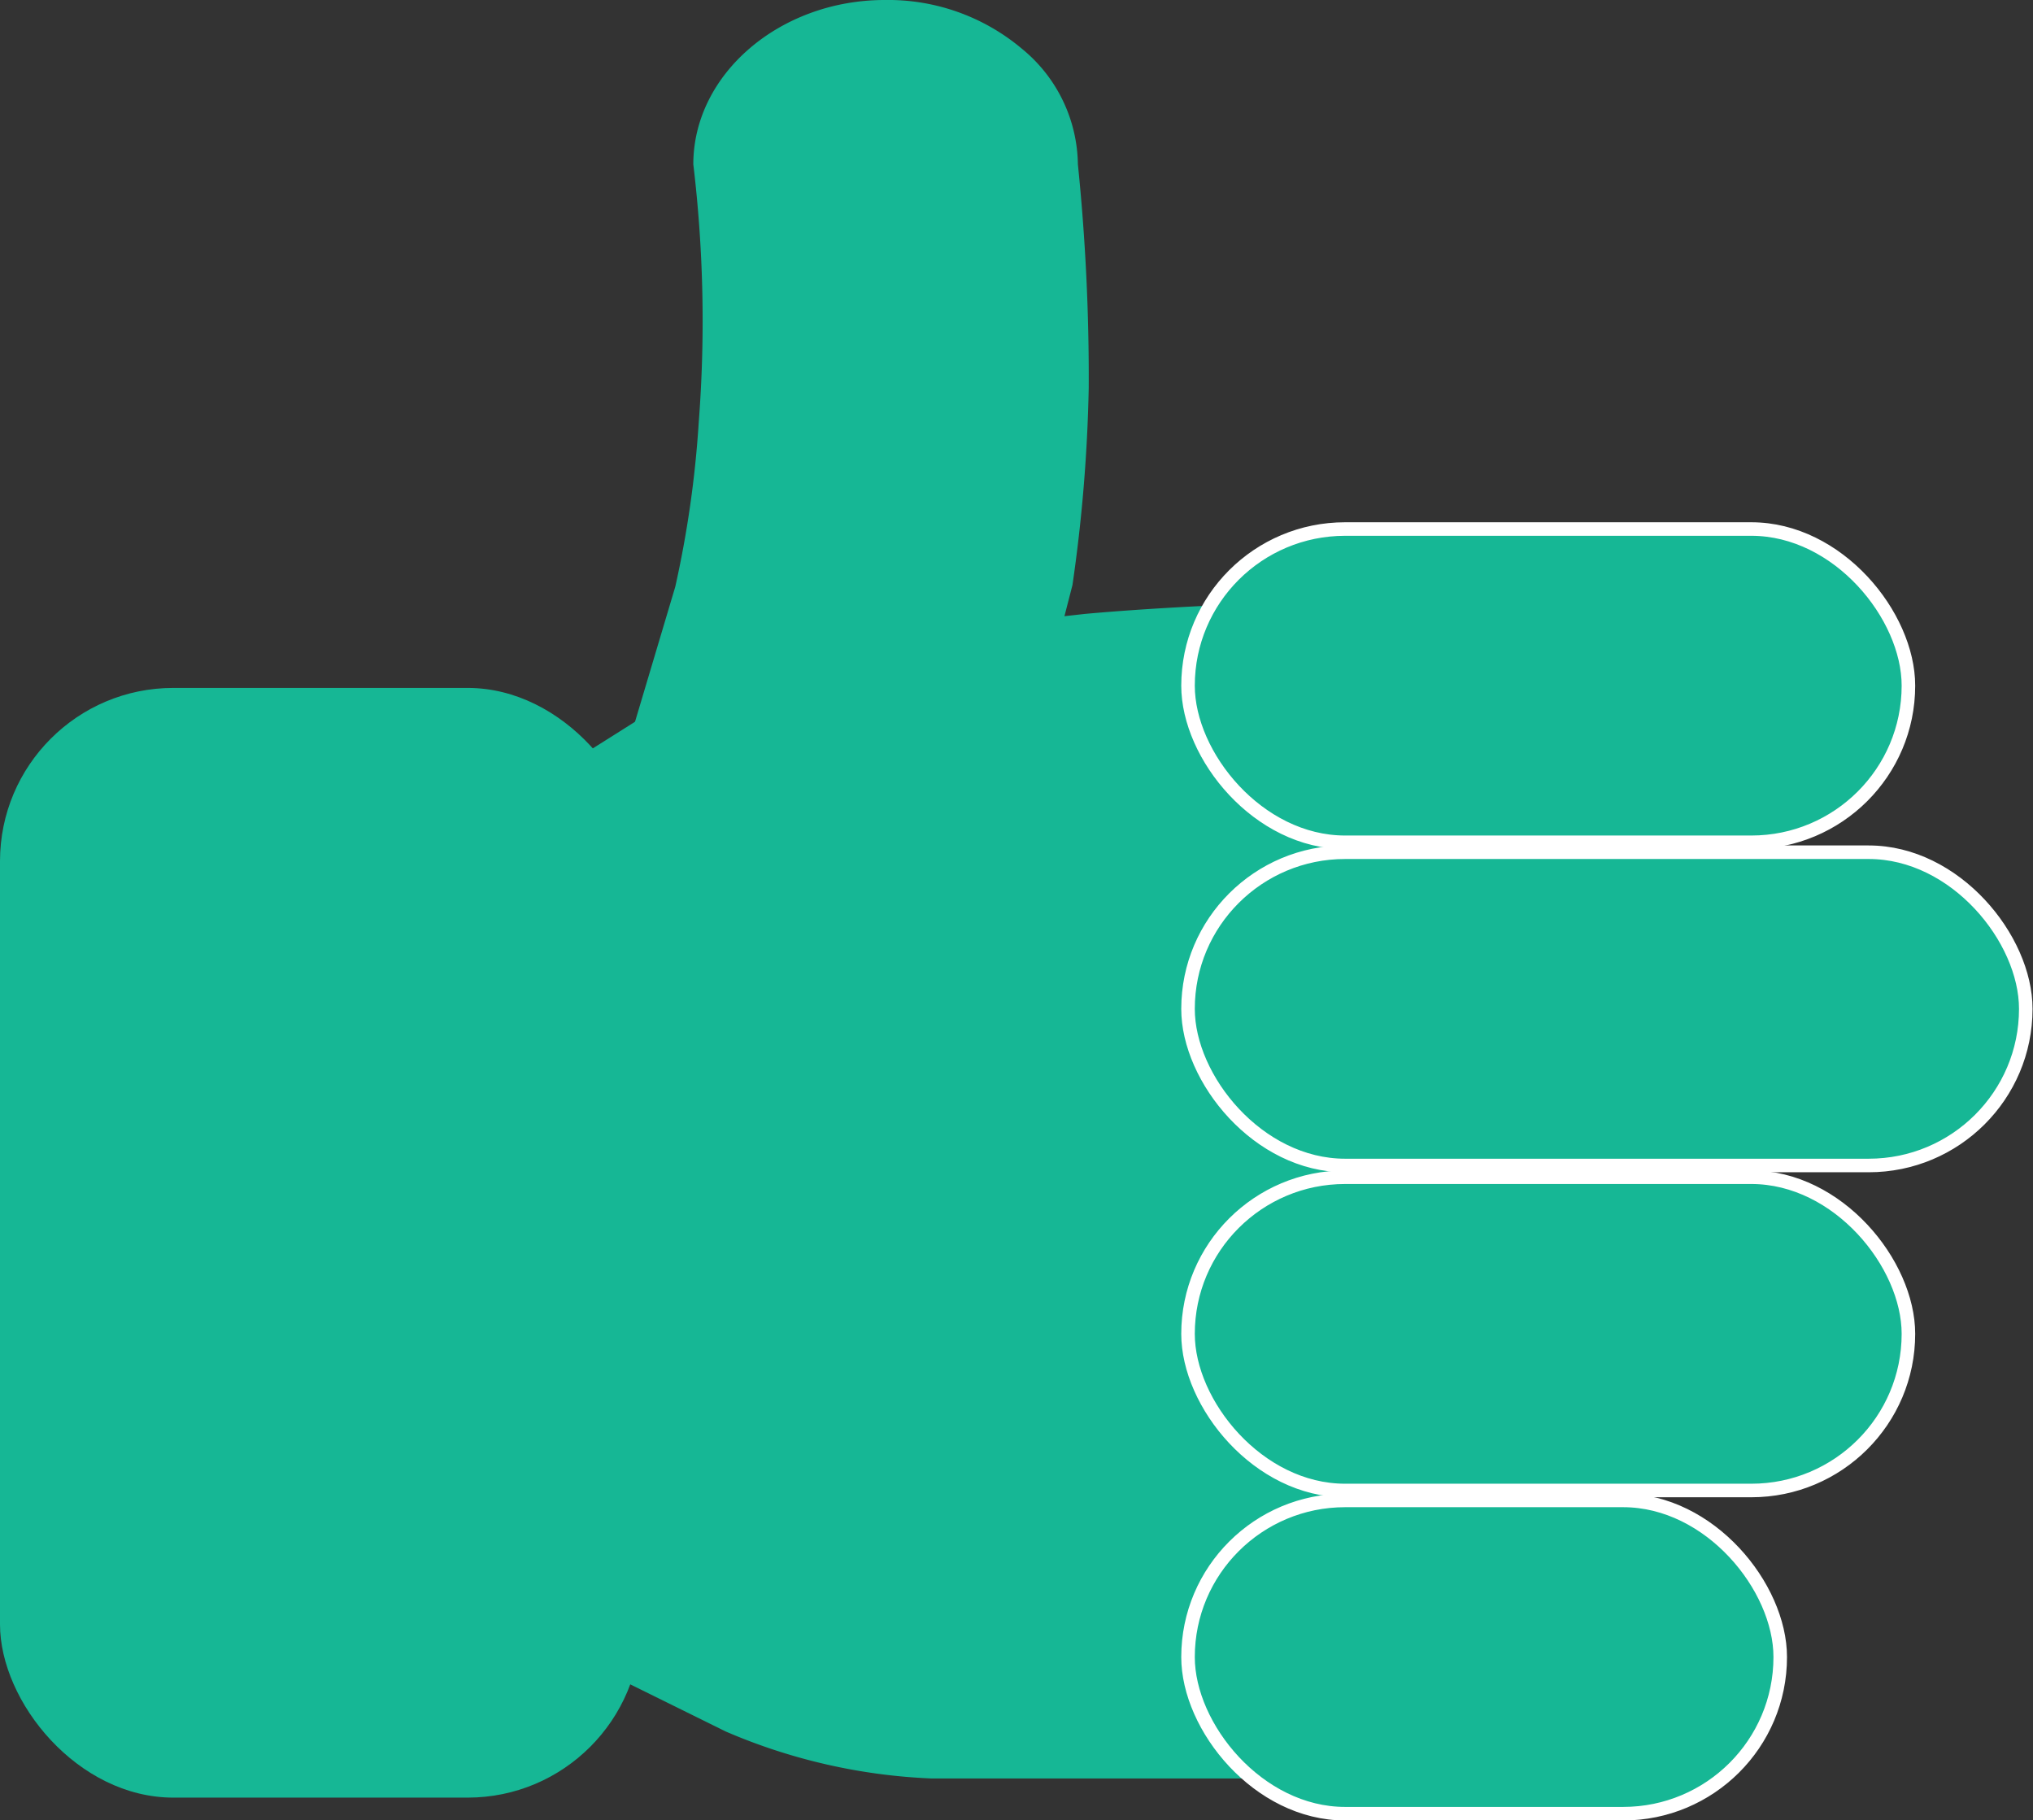 <svg xmlns="http://www.w3.org/2000/svg" viewBox="0 0 112.6 100.8">
  <rect x="0" y="0" width="112.6" height="100.8" fill="#333333" stroke="none"/>
  <defs>
    <style>
      .cls-1, .cls-2 {
        fill: #16b795;
      }

      .cls-2 {
        stroke: #fff;
        stroke-miterlimit: 10;
        stroke-width: 0.75px;
      }
    </style>
  </defs>
  <g id="Layer_2" data-name="Layer 2">
    <g id="Layer_1-2" data-name="Layer 1">
      <g>
        <path class="cls-1" d="M90,39.4a6,6,0,0,0-6-6H72.1c-3.3,0-8.7.3-12,.6L47.5,35.4a31.1,31.1,0,0,0-11.1,3.8l-4.6,2.9a12.2,12.2,0,0,0-5.1,9.2V83.2a10.6,10.6,0,0,0,5.4,8.7l8.1,4a32.1,32.1,0,0,0,11.4,2.6H88.1c1.1,0,2-2.7,2-6Z"/>
        <rect class="cls-2" x="65.8" y="29.3" width="39.9" height="17.35" rx="8.7"/>
        <rect class="cls-1" y="38.1" width="35.5" height="61.46" rx="9.6"/>
        <rect class="cls-2" x="65.8" y="47.2" width="46.4" height="17.35" rx="8.7"/>
        <rect class="cls-2" x="65.8" y="65.2" width="39.9" height="17.35" rx="8.7"/>
        <rect class="cls-2" x="65.8" y="83.1" width="32.8" height="17.35" rx="8.7"/>
        <path class="cls-1" d="M59.7,9.1a115.7,115.7,0,0,1,.6,12.4,87.3,87.3,0,0,1-.9,10.9L56.7,42.9,52.6,58.5c-1.3,5.1-7.3,8.3-13.3,7.2s-8.7-5-8.7-9.3a7.6,7.6,0,0,1,.3-2.1l6.5-21.8a58.6,58.6,0,0,0,1.3-9.1,73.2,73.2,0,0,0-.3-14.3C38.4,4.1,43.2,0,49,0a11.5,11.5,0,0,1,7.6,2.7A8.4,8.4,0,0,1,59.7,9.1Z"/>
      </g>
    </g>
  </g>
</svg>
